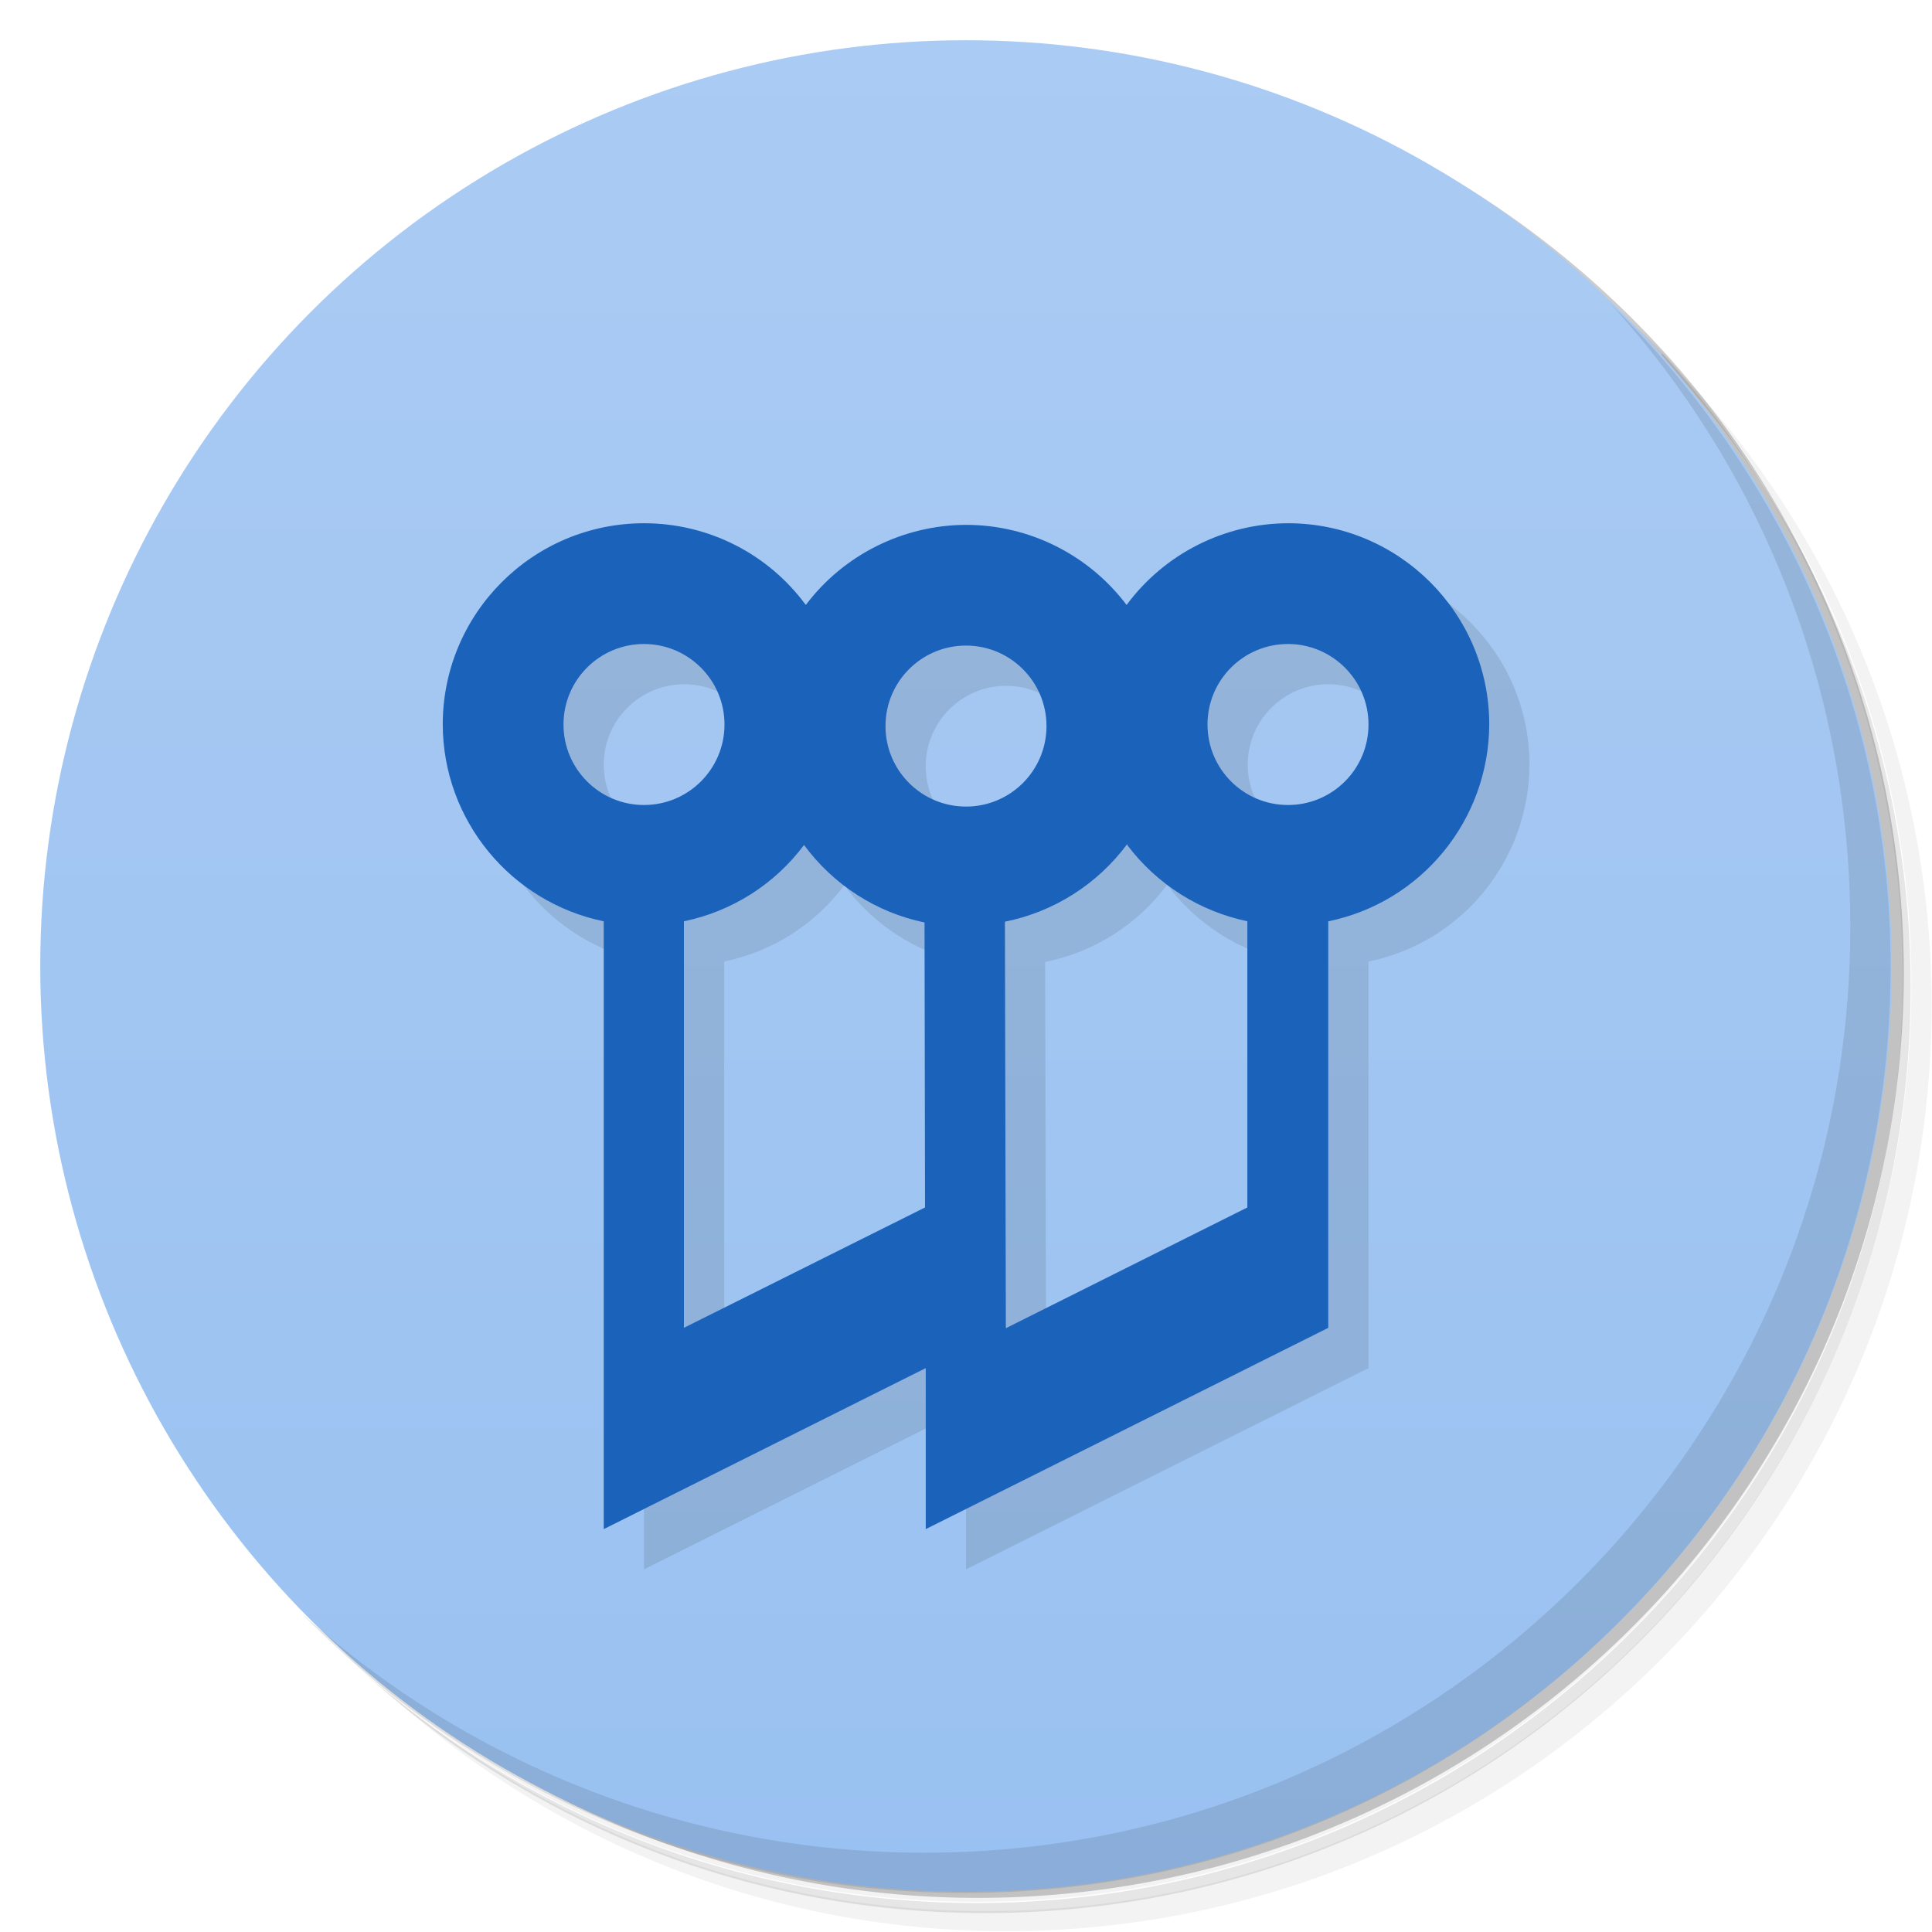 <svg version="1.1" viewBox="0 0 48 48" xmlns="http://www.w3.org/2000/svg">
 <defs>
  <linearGradient id="bg" x2="0" y1="1" y2="47" gradientUnits="userSpaceOnUse">
   <stop style="stop-color:#aacbf3" offset="0"/>
   <stop style="stop-color:#99c1f1" offset="1"/>
  </linearGradient>
 </defs>
 <path d="m36.3 5c5.86 4.06 9.69 10.8 9.69 18.5 0 12.4-10.1 22.5-22.5 22.5-7.67 0-14.4-3.83-18.5-9.69 1.04 1.82 2.31 3.5 3.78 4.97 4.08 3.71 9.51 5.97 15.5 5.97 12.7 0 23-10.3 23-23 0-5.95-2.26-11.4-5.97-15.5-1.47-1.48-3.15-2.74-4.97-3.78zm4.97 3.78c3.85 4.11 6.22 9.64 6.22 15.7 0 12.7-10.3 23-23 23-6.08 0-11.6-2.36-15.7-6.22 4.16 4.14 9.88 6.72 16.2 6.72 12.7 0 23-10.3 23-23 0-6.34-2.58-12.1-6.72-16.2z" style="opacity:.05"/>
 <path d="m41.3 8.78c3.71 4.08 5.97 9.51 5.97 15.5 0 12.7-10.3 23-23 23-5.95 0-11.4-2.26-15.5-5.97 4.11 3.85 9.64 6.22 15.7 6.22 12.7 0 23-10.3 23-23 0-6.08-2.36-11.6-6.22-15.7z" style="opacity:.1"/>
 <path d="m31.2 2.38c8.62 3.15 14.8 11.4 14.8 21.1 0 12.4-10.1 22.5-22.5 22.5-9.71 0-18-6.14-21.1-14.8a23 23 0 0 0 44.9-7 23 23 0 0 0-16-21.9z" style="opacity:.2"/>
 <circle cx="24" cy="24" r="23" style="fill:url(#bg)"/>
 <path d="m40 7.53c3.71 4.08 5.97 9.51 5.97 15.5 0 12.7-10.3 23-23 23-5.95 0-11.4-2.26-15.5-5.97 4.18 4.29 10 6.97 16.5 6.97 12.7 0 23-10.3 23-23 0-6.46-2.68-12.3-6.97-16.5z" style="opacity:.1"/>
 <path d="m17 14c-2.76 0-5 2.24-5 5 6e-3 2.37 1.68 4.41 4 4.89v15.1l8-4v4l10-5v-10.1c2.32-0.474 3.99-2.52 4-4.89 0-2.76-2.24-5-5-5-1.58 5e-3 -3.07 0.758-4.01 2.03-0.944-1.25-2.42-1.99-3.99-1.99-1.56 5e-3 -3.04 0.742-3.98 1.99-0.942-1.28-2.43-2.03-4.02-2.03zm0 3c1.1 0 2 0.895 2 2s-0.895 2-2 2-2-0.895-2-2 0.895-2 2-2zm16 0c1.1 0 2 0.895 2 2s-0.895 2-2 2-2-0.895-2-2 0.895-2 2-2zm-8 0.039c1.1 0 2 0.895 2 2s-0.895 2-2 2-2-0.895-2-2 0.895-2 2-2zm-4.02 4.96c0.729 0.986 1.79 1.67 2.99 1.92l0.012 7.08-5.99 2.99v-10.1c1.19-0.245 2.25-0.916 2.98-1.89zm8.03 0c0.732 0.971 1.79 1.64 2.98 1.89v7.11l-6 3-0.023-10.1c1.22-0.244 2.3-0.933 3.04-1.93z" style="opacity:.1"/>
 <path d="m16 13c-2.76 0-5 2.24-5 5 6e-3 2.37 1.68 4.41 4 4.89v15.1l8-4v4l10-5v-10.1c2.32-0.474 3.99-2.52 4-4.89 0-2.76-2.24-5-5-5-1.58 5e-3 -3.07 0.758-4.01 2.03-0.944-1.25-2.42-1.99-3.99-1.99-1.56 5e-3 -3.04 0.742-3.98 1.99-0.942-1.28-2.43-2.03-4.02-2.03zm0 3c1.1 0 2 0.895 2 2s-0.895 2-2 2-2-0.895-2-2 0.895-2 2-2zm16 0c1.1 0 2 0.895 2 2s-0.895 2-2 2-2-0.895-2-2 0.895-2 2-2zm-8 0.039c1.1 0 2 0.895 2 2s-0.895 2-2 2-2-0.895-2-2 0.895-2 2-2zm-4.02 4.96c0.729 0.986 1.79 1.67 2.99 1.92l0.012 7.08-5.99 2.99v-10.1c1.19-0.245 2.25-0.916 2.98-1.89zm8.03 0c0.732 0.971 1.79 1.64 2.98 1.89v7.11l-6 3-0.023-10.1c1.22-0.244 2.3-0.933 3.04-1.93z" style="fill:#1b62bb"/>
</svg>
